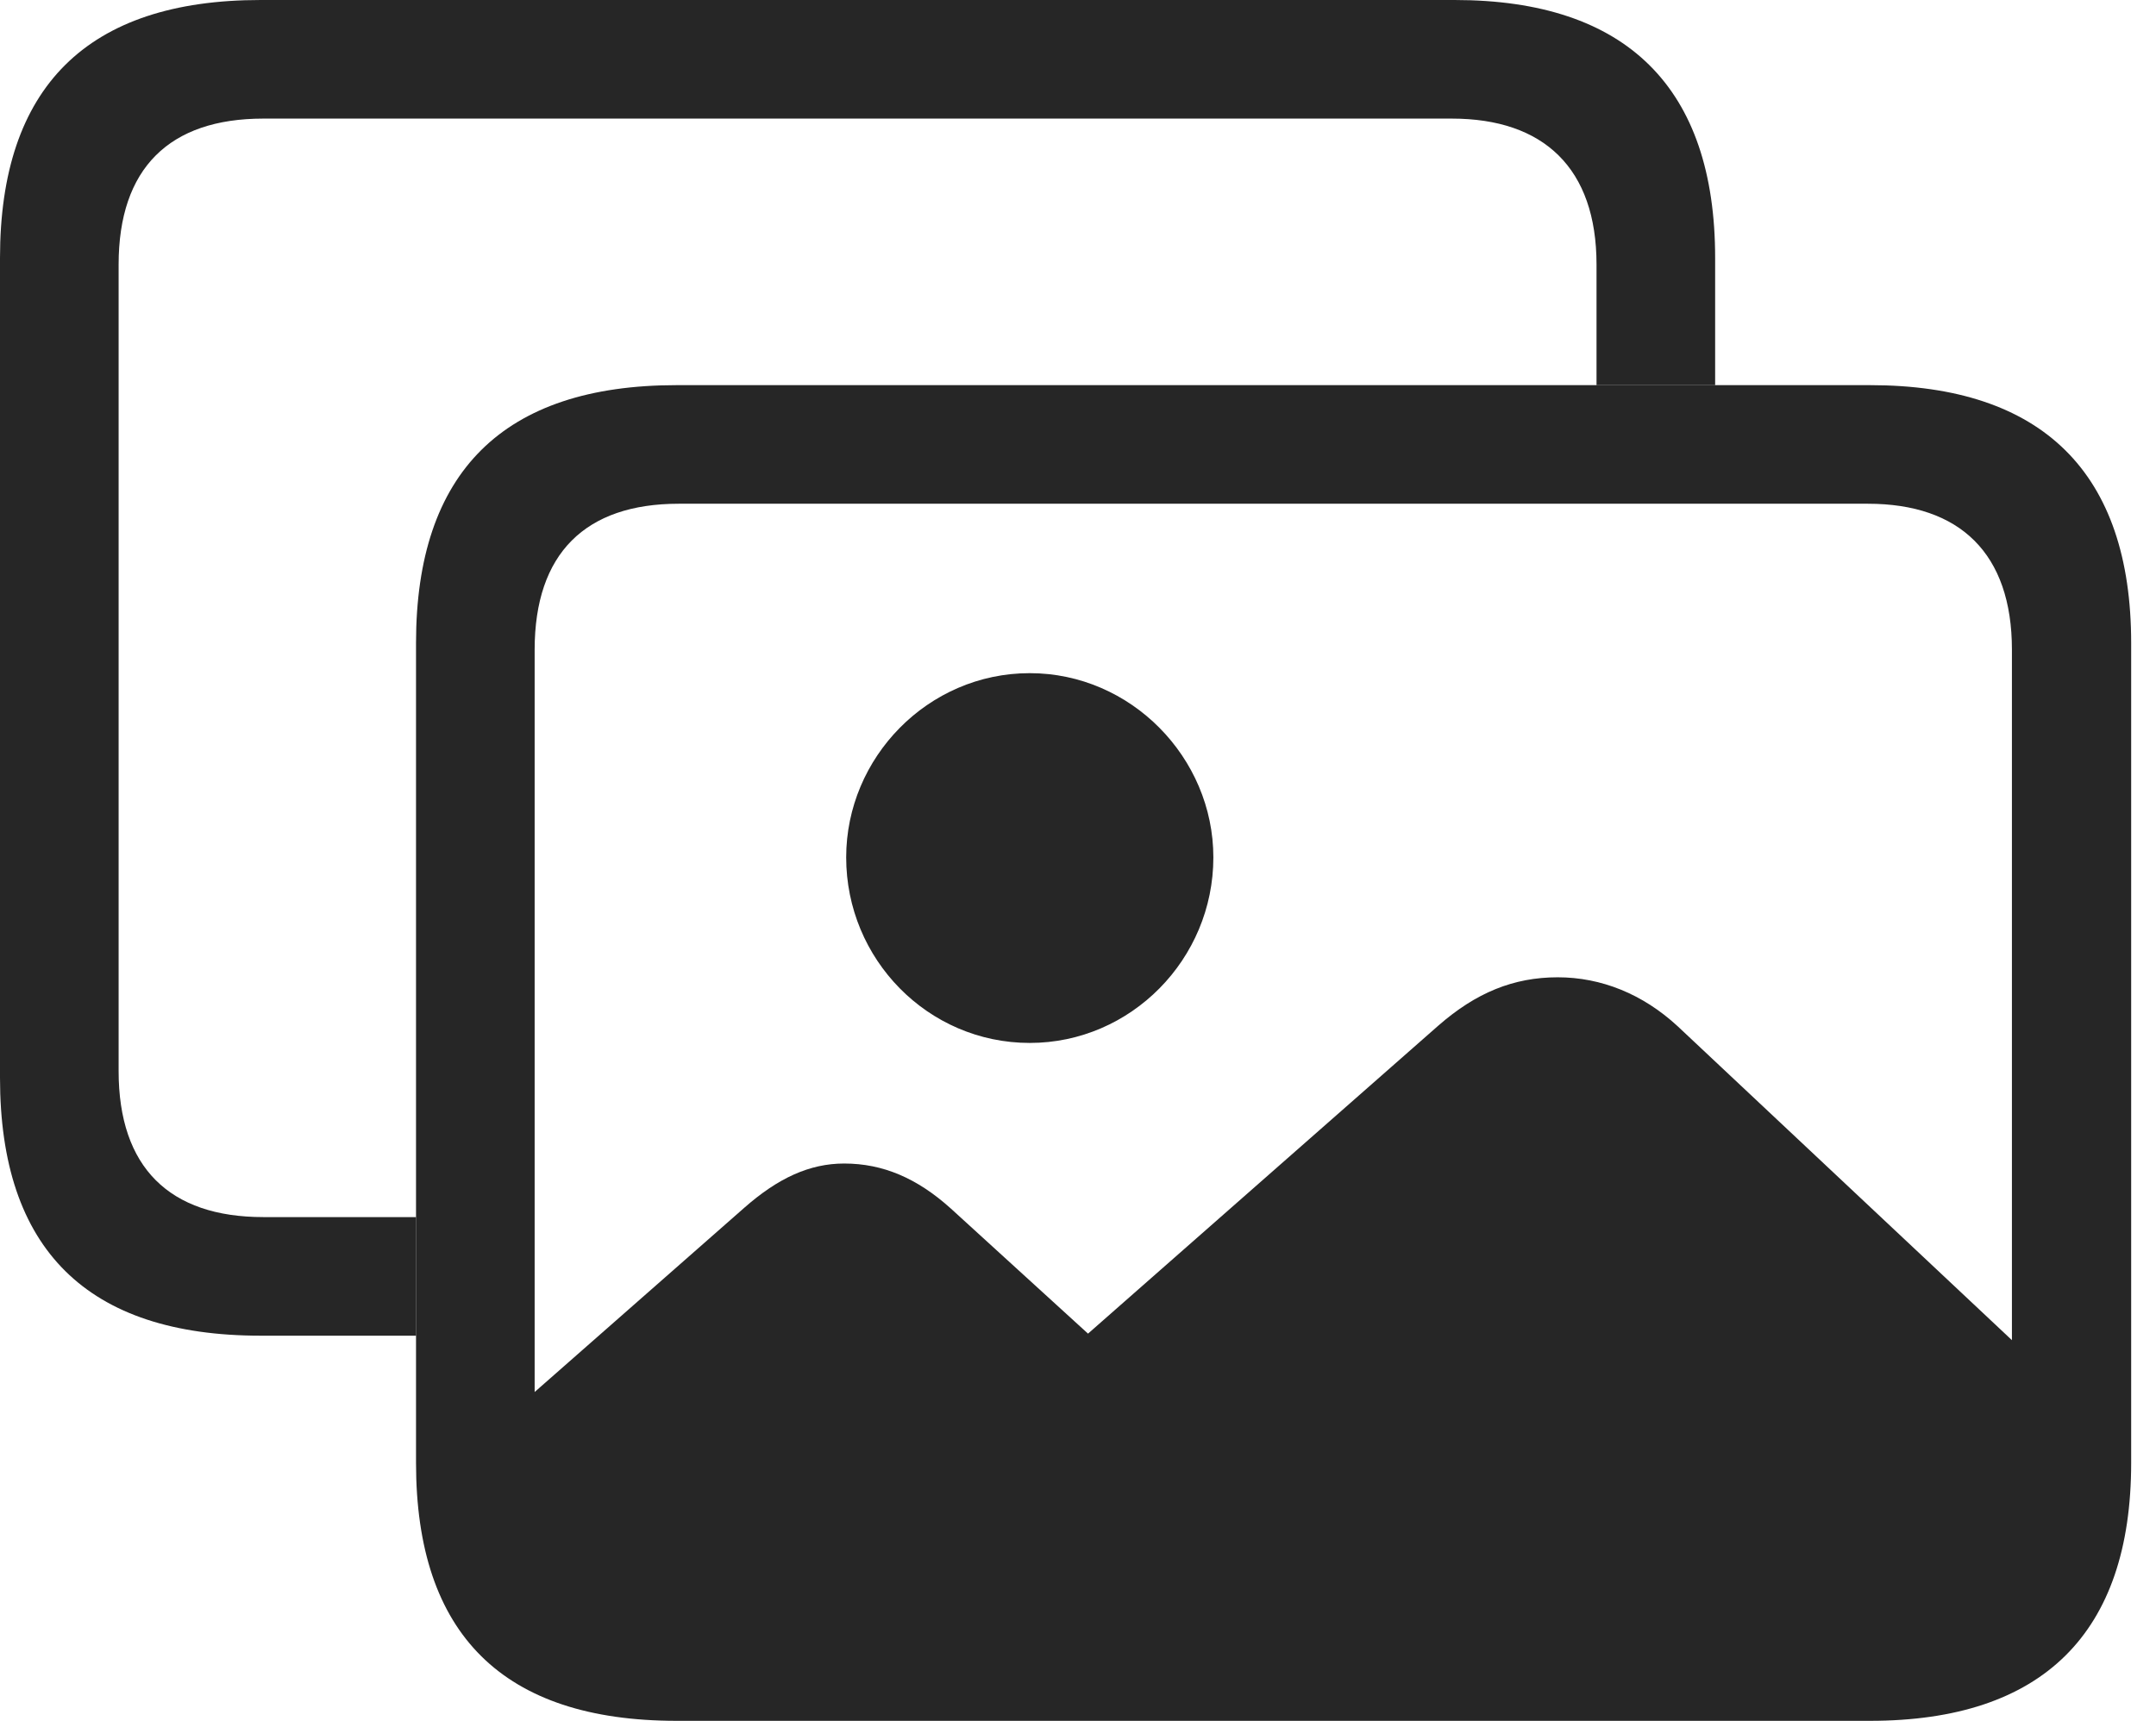 <?xml version="1.0" encoding="UTF-8"?>
<!--Generator: Apple Native CoreSVG 326-->
<!DOCTYPE svg
PUBLIC "-//W3C//DTD SVG 1.1//EN"
       "http://www.w3.org/Graphics/SVG/1.1/DTD/svg11.dtd">
<svg version="1.1" xmlns="http://www.w3.org/2000/svg" xmlns:xlink="http://www.w3.org/1999/xlink" viewBox="0 0 31.426 25.088">
 <g>
  <rect height="25.088" opacity="0" width="31.426" x="0" y="0"/>
  <path d="M25 3.76L25 5.615L23.271 5.615L23.271 3.857C23.271 2.451 22.5 1.729 21.162 1.729L3.838 1.729C2.471 1.729 1.729 2.451 1.729 3.857L1.729 15.615C1.729 17.021 2.471 17.744 3.838 17.744L6.064 17.744L6.064 19.473L3.799 19.473C1.27 19.473 0 18.213 0 15.713L0 3.76C0 1.27 1.27 0 3.799 0L21.201 0C23.711 0 25 1.279 25 3.76Z" fill="black" fill-opacity="0.85"/>
  <path d="M15.01 15.205C16.484 15.205 17.686 13.984 17.686 12.5C17.686 11.045 16.484 9.814 15.01 9.814C13.525 9.814 12.334 11.045 12.334 12.5C12.334 13.984 13.525 15.205 15.01 15.205ZM9.883 24.482L27.031 24.482C29.15 24.482 30.254 23.408 30.254 21.289L30.254 20.41L24.453 14.961C23.945 14.492 23.34 14.248 22.705 14.248C22.061 14.248 21.514 14.473 20.967 14.951L15.859 19.443L13.857 17.617C13.369 17.178 12.871 16.963 12.305 16.963C11.797 16.963 11.338 17.178 10.85 17.607L6.65 21.299C6.65 23.408 7.764 24.482 9.883 24.482ZM9.863 25.088L27.256 25.088C29.775 25.088 31.064 23.809 31.064 21.328L31.064 9.375C31.064 6.895 29.775 5.615 27.256 5.615L9.863 5.615C7.334 5.615 6.064 6.885 6.064 9.375L6.064 21.328C6.064 23.828 7.334 25.088 9.863 25.088ZM9.893 23.359C8.535 23.359 7.793 22.637 7.793 21.24L7.793 9.473C7.793 8.066 8.535 7.344 9.893 7.344L27.227 7.344C28.564 7.344 29.326 8.066 29.326 9.473L29.326 21.24C29.326 22.637 28.564 23.359 27.227 23.359Z" fill="black" fill-opacity="0.85"/>
 </g>
</svg>
